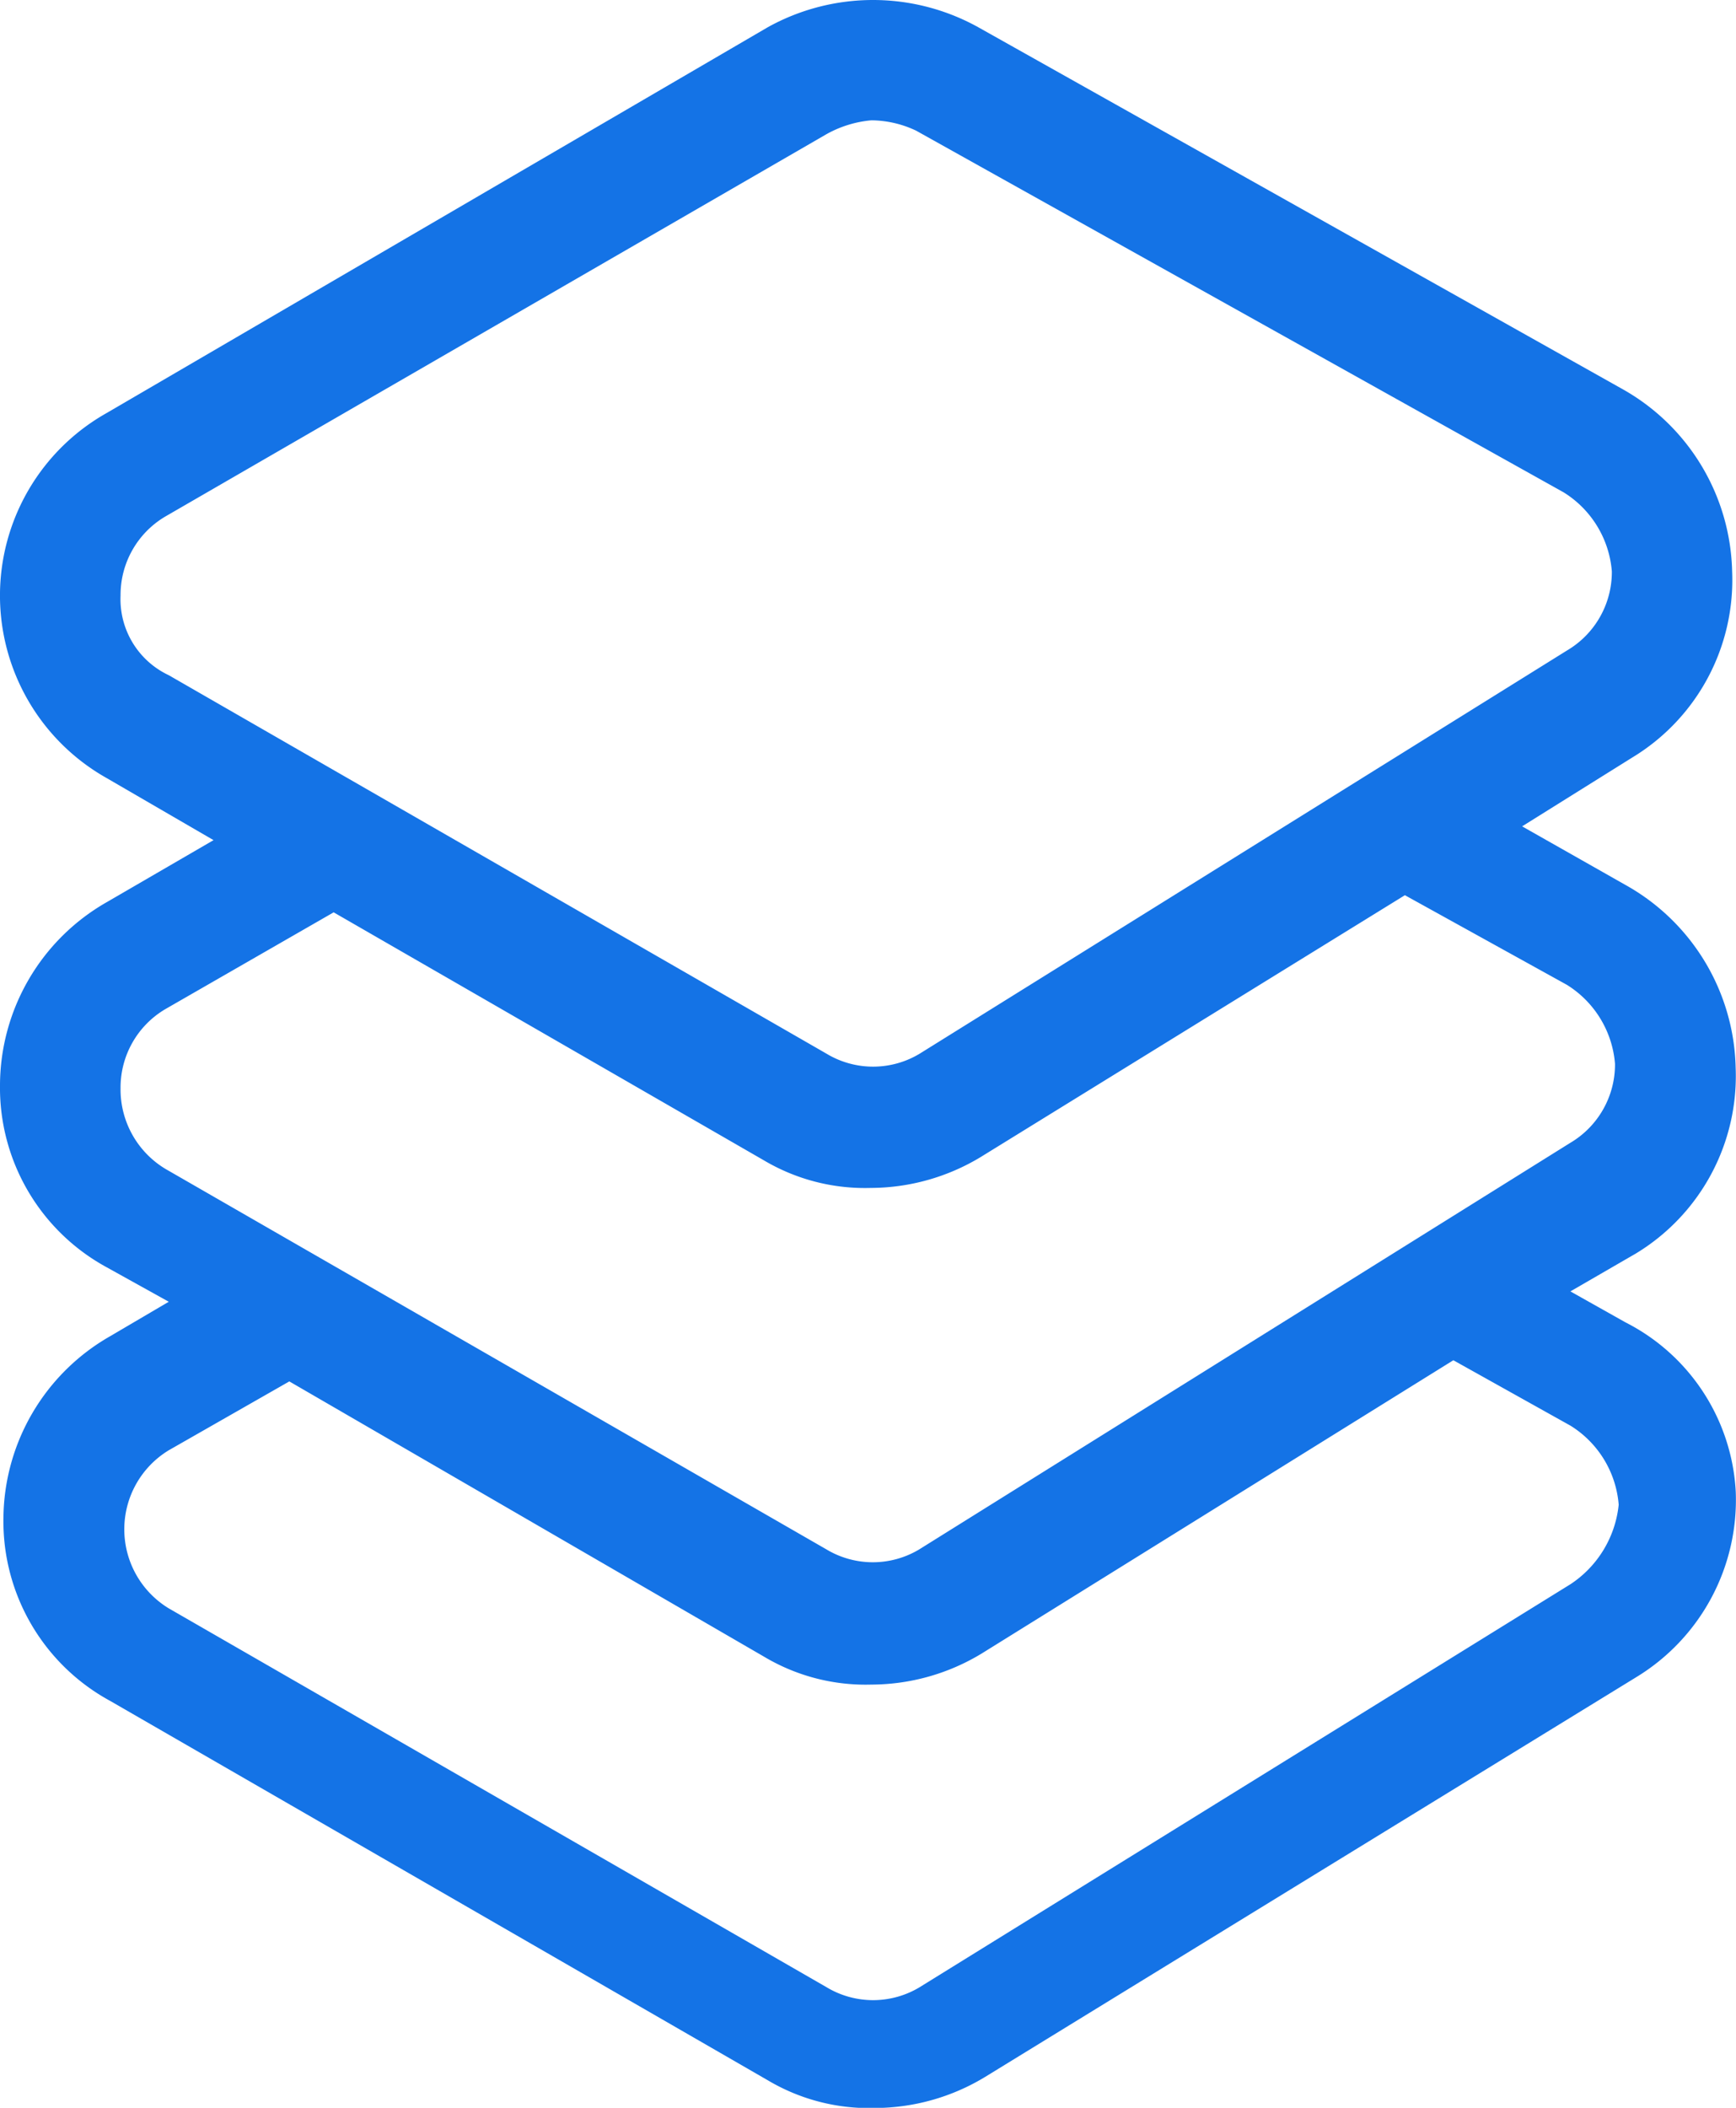<svg xmlns="http://www.w3.org/2000/svg" width="19.771" height="24" viewBox="0 0 19.771 24">
    <path d="m25.313 16.269-.628-.353.745-.431a2.362 2.362 0 0 0 1.137-2.118 2.444 2.444 0 0 0-1.255-2.079l-1.177-.667 1.255-.784a2.362 2.362 0 0 0 1.137-2.118 2.444 2.444 0 0 0-1.253-2.079l-7.335-4.119a2.471 2.471 0 0 0-2.393 0l-7.53 4.393a2.385 2.385 0 0 0 0 4.158l1.216.706-1.216.706A2.407 2.407 0 0 0 6.8 13.563a2.328 2.328 0 0 0 1.216 2.079l.706.392-.667.392A2.407 2.407 0 0 0 6.839 18.5a2.328 2.328 0 0 0 1.216 2.079l7.492 4.321a2.256 2.256 0 0 0 1.216.314 2.433 2.433 0 0 0 1.255-.353l7.413-4.55a2.362 2.362 0 0 0 1.137-2.118 2.3 2.3 0 0 0-1.255-1.924zM8.173 7.993a1.037 1.037 0 0 1 .51-.9l7.531-4.354a1.278 1.278 0 0 1 .51-.157 1.208 1.208 0 0 1 .51.118l7.374 4.118a1.168 1.168 0 0 1 .549.9 1.037 1.037 0 0 1-.51.9l-7.374 4.592a1.027 1.027 0 0 1-1.059 0L8.722 8.9a.956.956 0 0 1-.549-.907zm0 5.609a1.037 1.037 0 0 1 .51-.9L10.6 11.6l4.9 2.824a2.256 2.256 0 0 0 1.216.314 2.433 2.433 0 0 0 1.255-.353l4.829-2.98 1.844 1.02a1.168 1.168 0 0 1 .549.9 1.037 1.037 0 0 1-.51.9l-7.413 4.628a1.027 1.027 0 0 1-1.059 0l-7.489-4.31a1.056 1.056 0 0 1-.549-.943zm16.513 5.648-7.413 4.589a1.027 1.027 0 0 1-1.059 0l-7.492-4.314a1.053 1.053 0 0 1 0-1.8l1.373-.784 5.413 3.138a2.256 2.256 0 0 0 1.216.314 2.433 2.433 0 0 0 1.255-.353l5.373-3.34 1.334.745a1.168 1.168 0 0 1 .549.9 1.235 1.235 0 0 1-.549.905z" transform="translate(-6.8 -1.212)" style="fill:#1473e6"/>
</svg>
